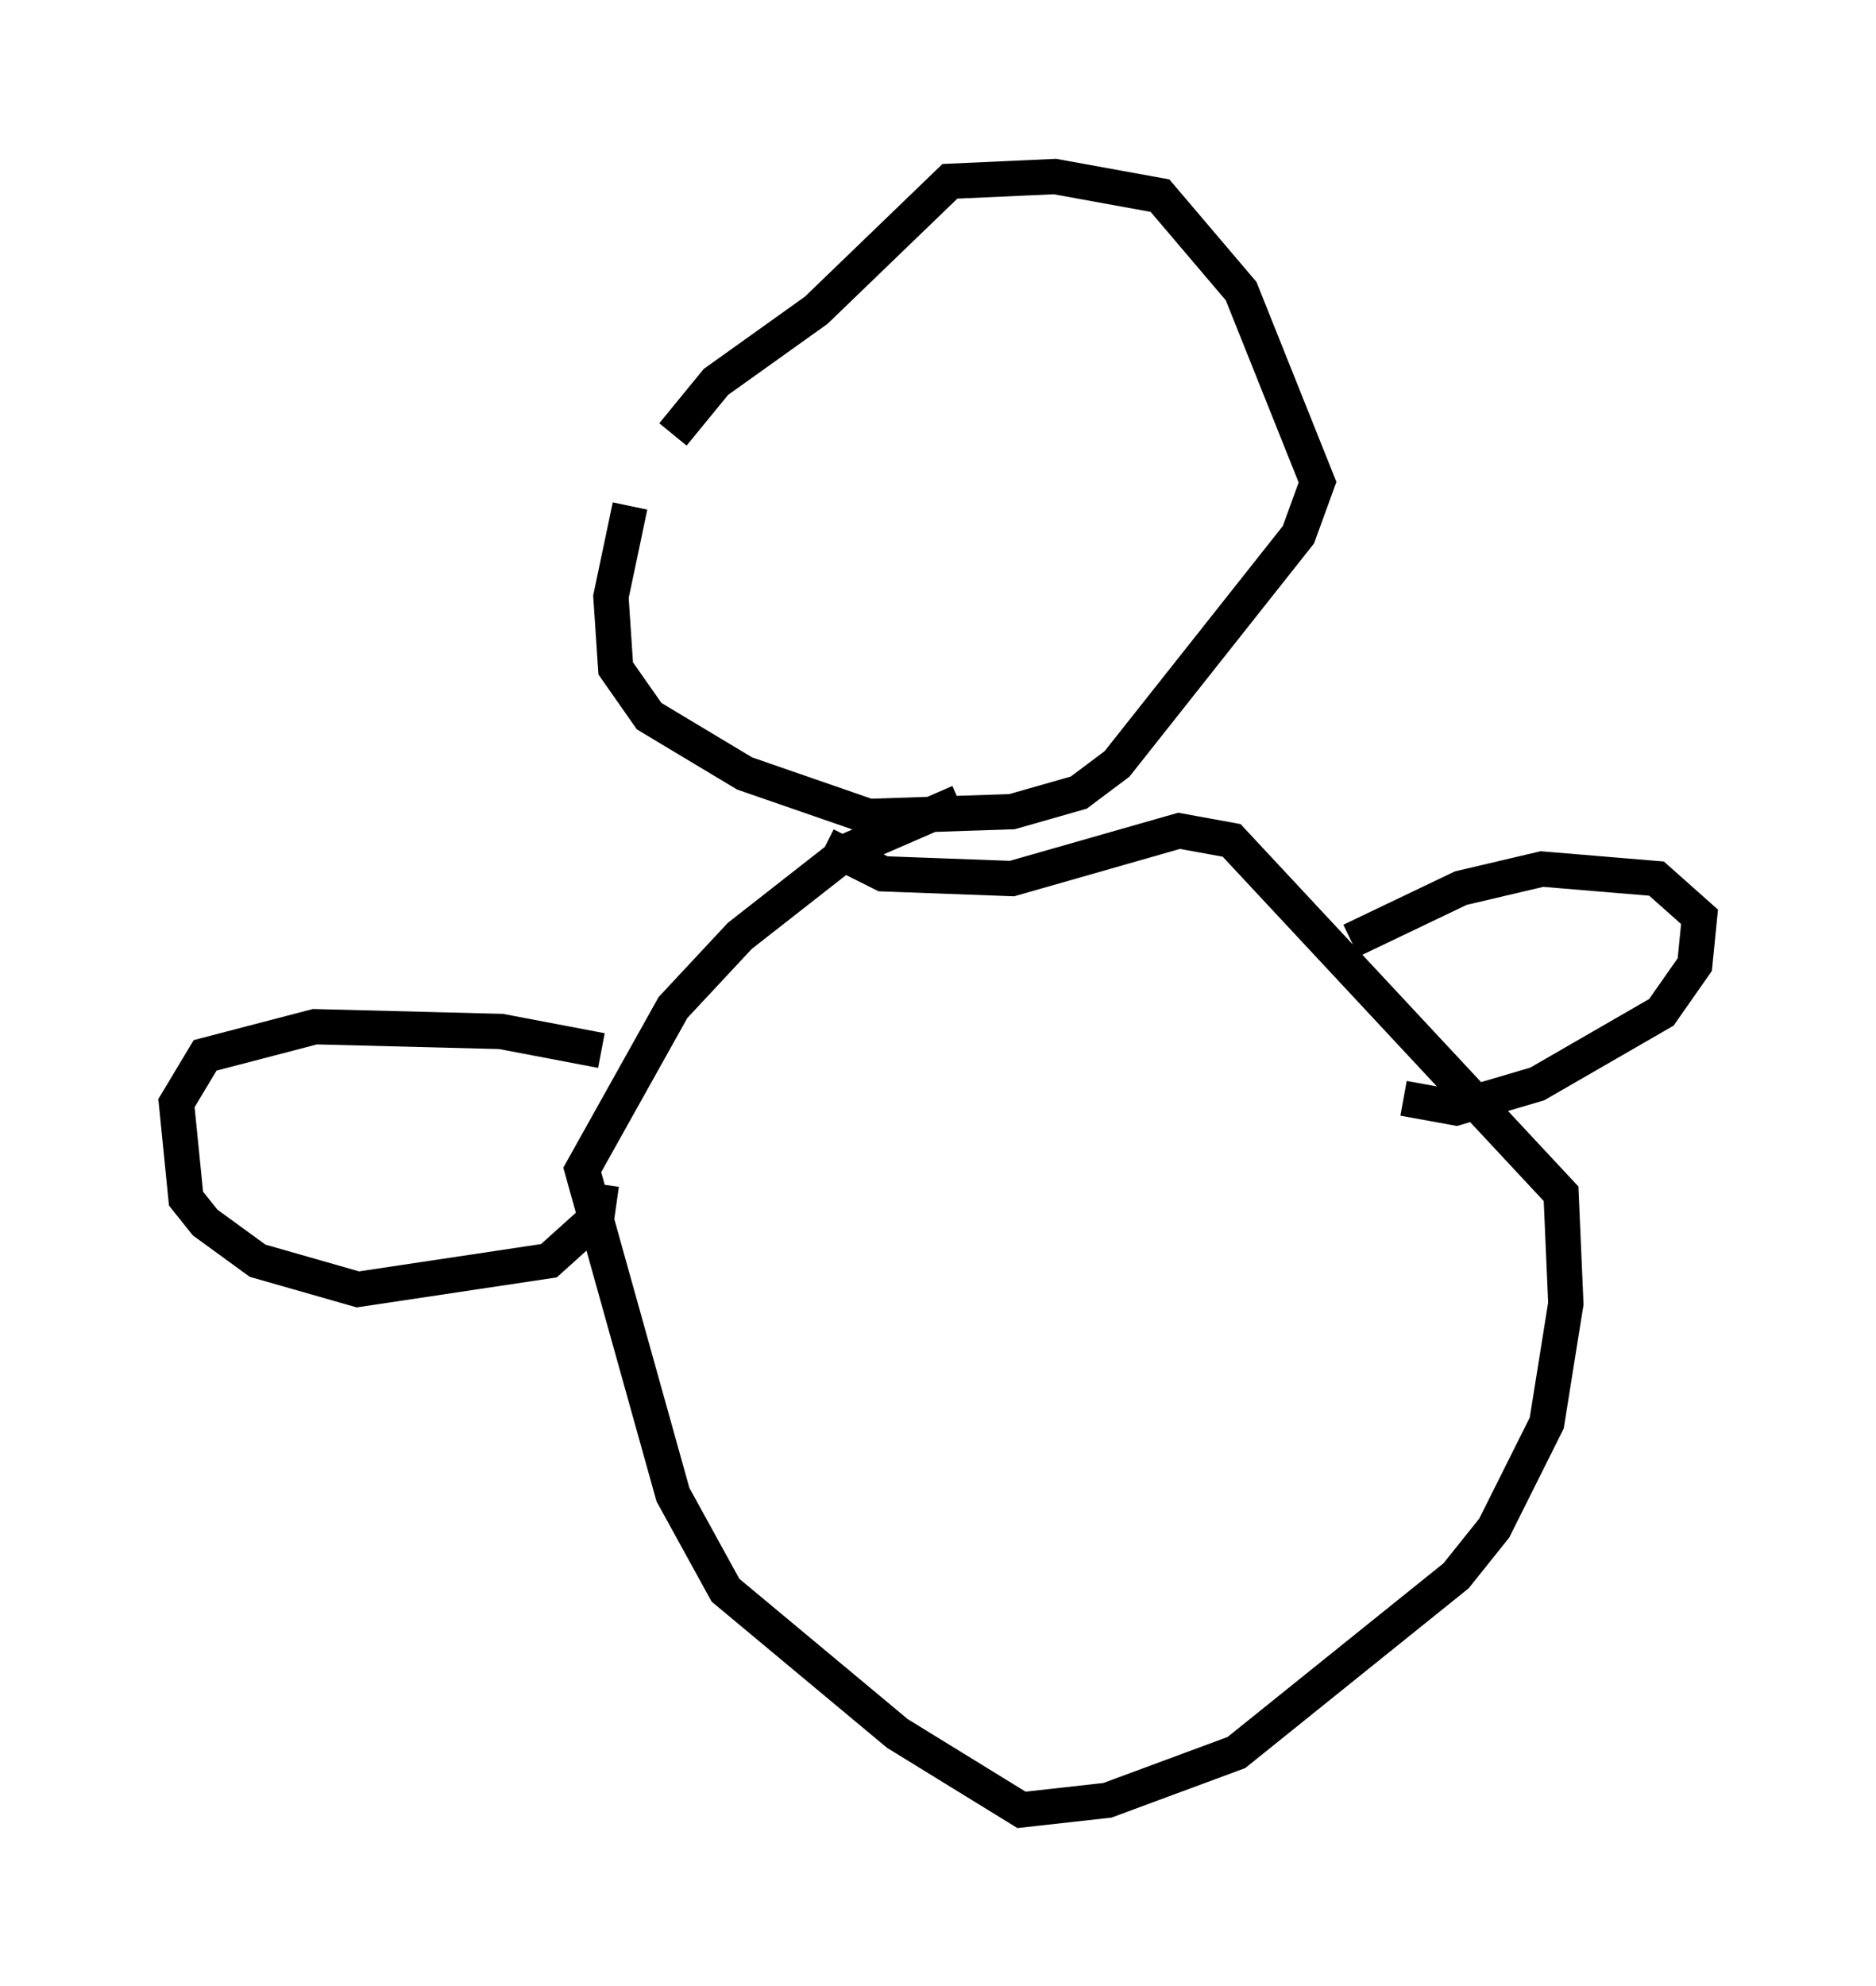 <?xml version="1.0" encoding="utf-8" ?>
<svg baseProfile="full" height="56.278" version="1.1" width="53.166" xmlns="http://www.w3.org/2000/svg" xmlns:ev="http://www.w3.org/2001/xml-events" xmlns:xlink="http://www.w3.org/1999/xlink"><defs /><rect fill="white" height="56.278" width="53.166" x="0" y="0" /><path d="M20.291, 11.089 m-2.436, 3.248 l-0.541, 2.571 0.135, 2.03 l0.947, 1.353 2.706, 1.624 l3.518, 1.218 4.059, -0.135 l1.894, -0.541 1.083, -0.812 l5.142, -6.495 0.541, -1.488 l-2.165, -5.413 -2.3, -2.706 l-2.977, -0.541 -2.977, 0.135 l-3.789, 3.654 -2.842, 2.03 l-1.218, 1.488 m8.119, 10.419 l-3.112, 1.353 -3.112, 2.436 l-1.894, 2.03 -2.571, 4.601 l2.571, 9.202 1.488, 2.706 l4.871, 4.059 3.518, 2.165 l2.436, -0.271 3.654, -1.353 l6.225, -5.007 1.083, -1.353 l1.488, -2.977 0.541, -3.383 l-0.135, -3.112 -9.337, -10.013 l-1.488, -0.271 -4.736, 1.353 l-3.654, -0.135 -1.624, -0.812 m14.885, 2.706 l3.112, -1.488 2.3, -0.541 l3.248, 0.271 1.218, 1.083 l-0.135, 1.353 -0.947, 1.353 l-3.518, 2.03 -2.3, 0.677 l-1.488, -0.271 m-22.733, -1.353 l-2.842, -0.541 -5.277, -0.135 l-3.112, 0.812 -0.812, 1.353 l0.271, 2.706 0.541, 0.677 l1.488, 1.083 2.842, 0.812 l5.413, -0.812 1.353, -1.218 l0.135, -0.947 " fill="none" stroke="black" stroke-width="1" /></svg>
